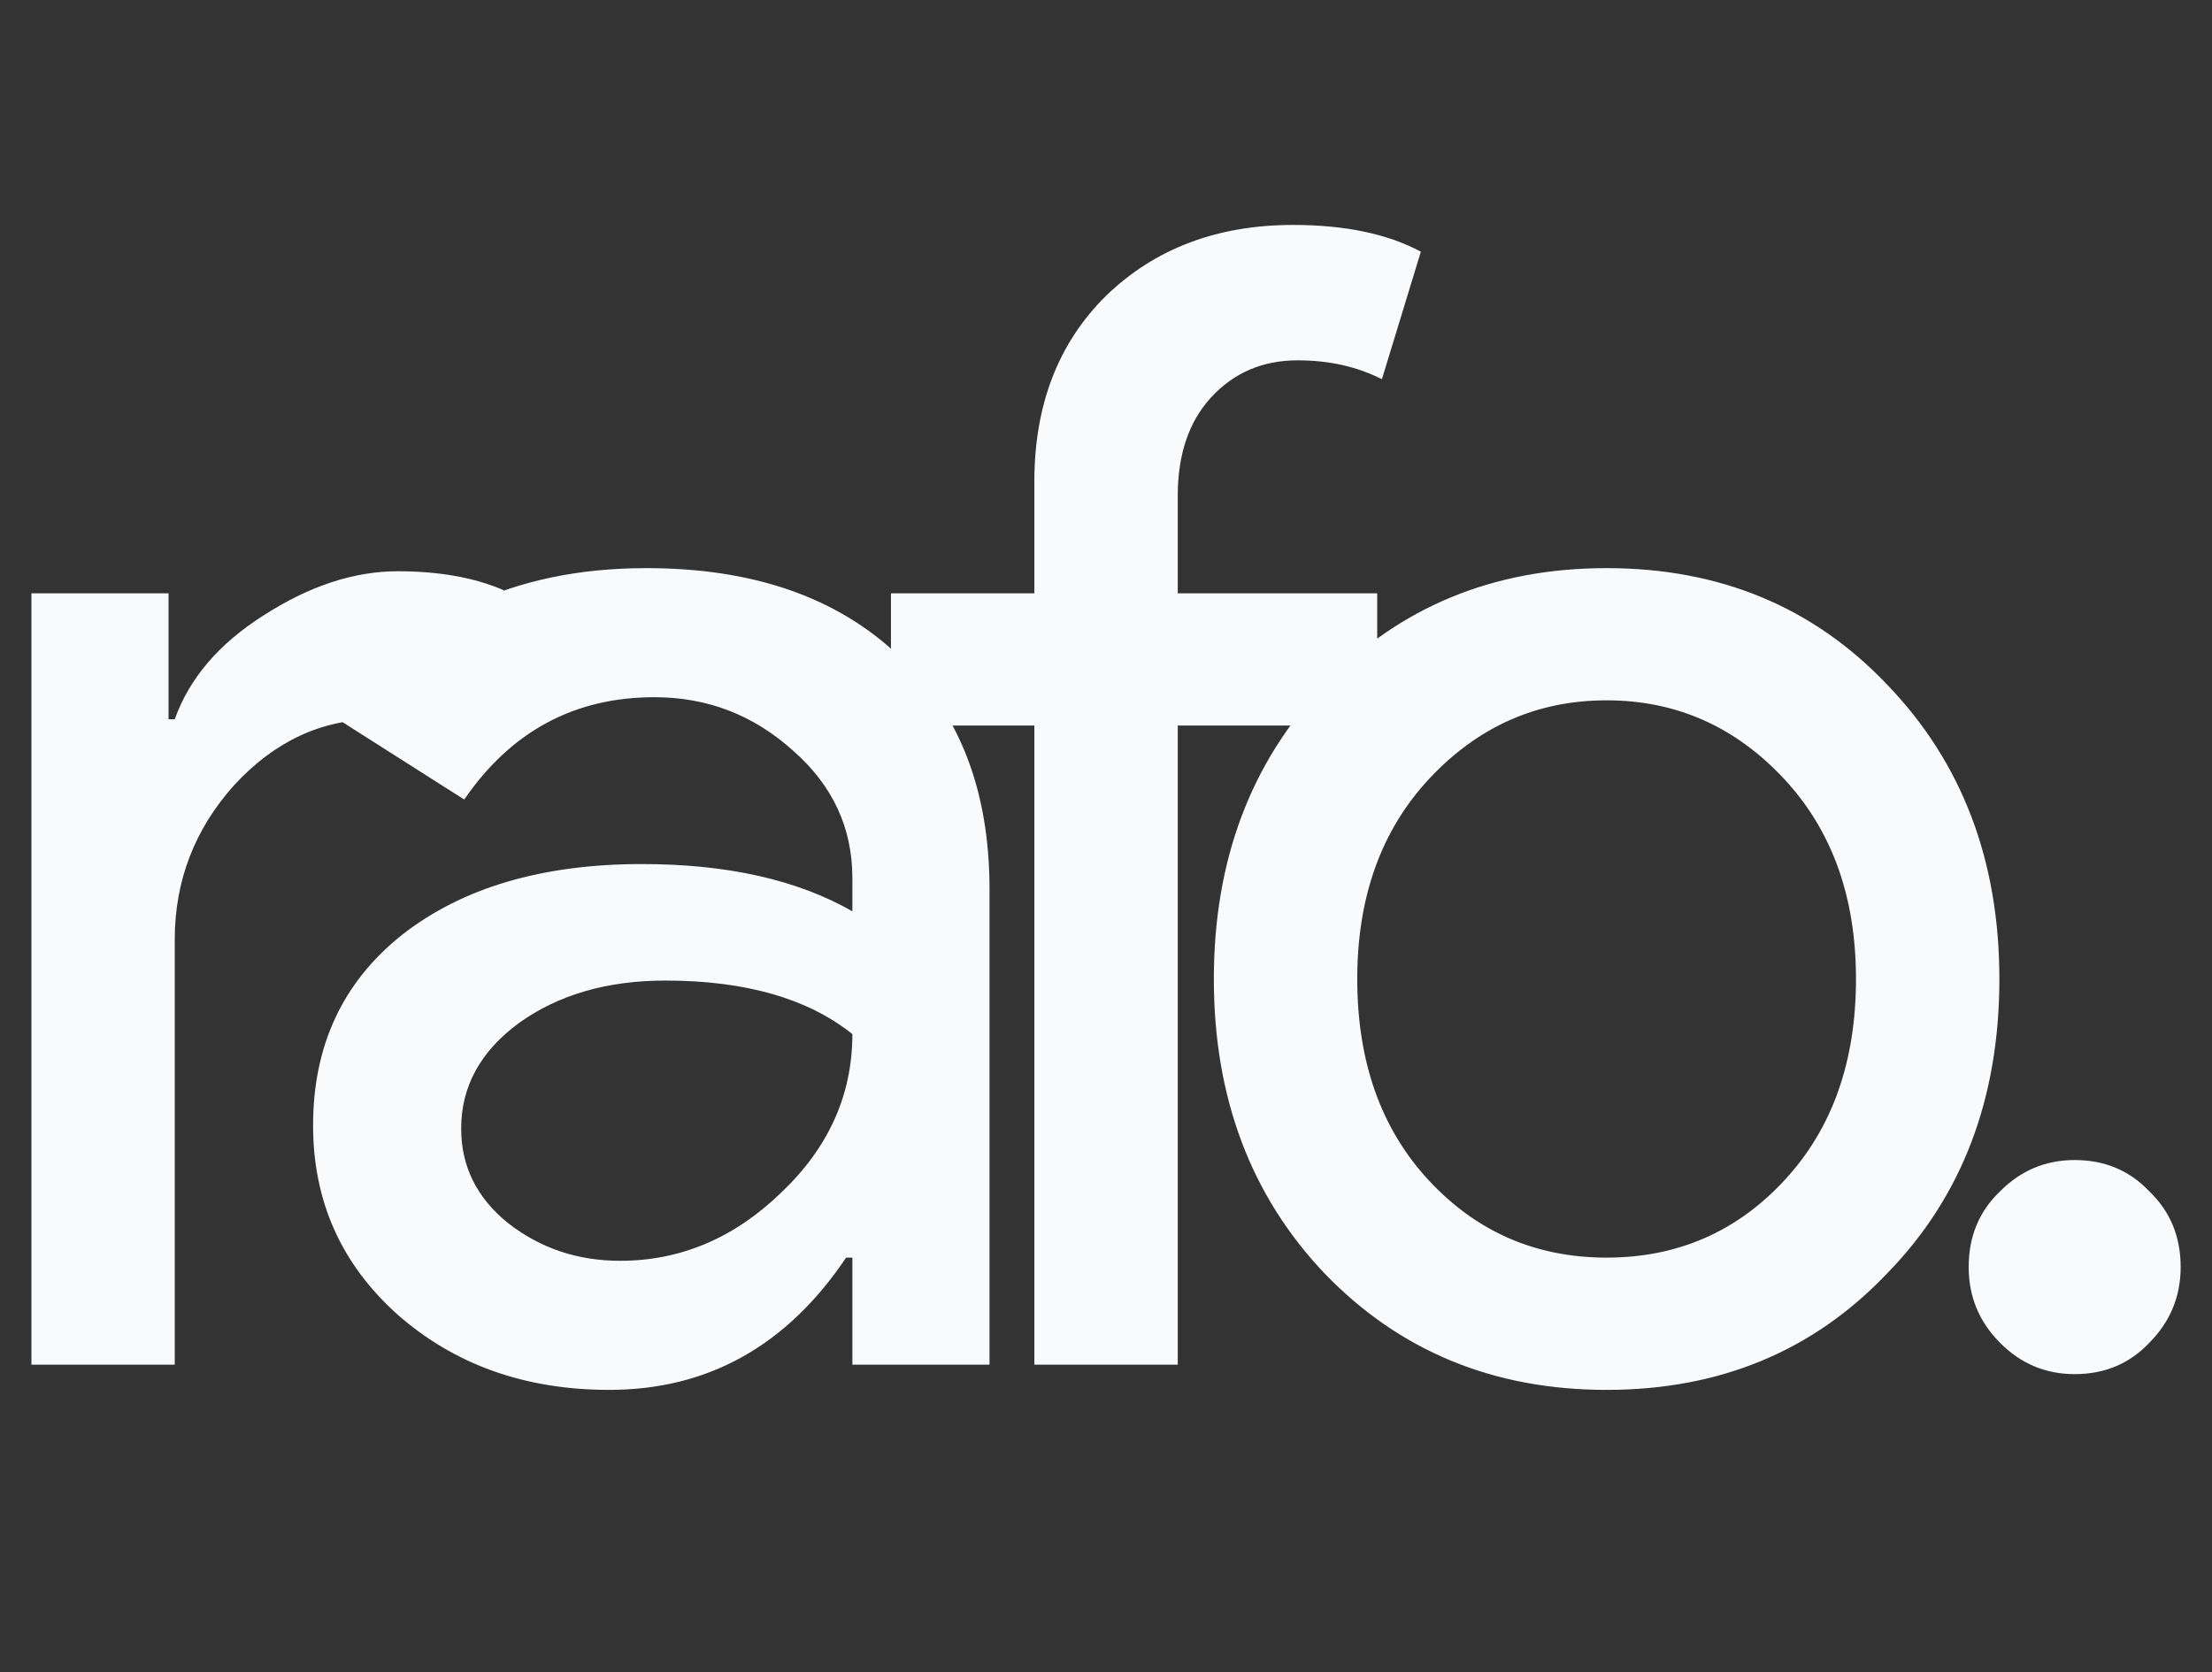 <svg width="41" height="31" viewBox="0 0 41 31" fill="none" xmlns="http://www.w3.org/2000/svg">
<rect x="0" y="0" width="41" height="31" fill="#333333" stroke="none"/>
<path d="M3.239 25.299H0.582V10.999H3.124V13.334H3.239C3.509 12.575 4.058 11.933 4.886 11.408C5.733 10.863 6.562 10.59 7.37 10.59C8.141 10.59 8.796 10.707 9.335 10.941L8.526 13.538C8.199 13.402 7.679 13.334 6.966 13.334C5.965 13.334 5.088 13.742 4.337 14.559C3.605 15.377 3.239 16.33 3.239 17.419V25.299ZM8.548 20.921C8.548 21.622 8.837 22.205 9.414 22.672C10.011 23.139 10.705 23.373 11.494 23.373C12.611 23.373 13.603 22.954 14.47 22.118C15.356 21.281 15.799 20.299 15.799 19.17C14.971 18.509 13.815 18.178 12.332 18.178C11.254 18.178 10.348 18.441 9.617 18.966C8.904 19.491 8.548 20.143 8.548 20.921ZM11.985 10.532C13.95 10.532 15.5 11.067 16.637 12.137C17.773 13.188 18.341 14.637 18.341 16.485V25.299H15.799V23.314H15.683C14.585 24.949 13.122 25.766 11.292 25.766C9.732 25.766 8.422 25.299 7.363 24.365C6.323 23.431 5.803 22.264 5.803 20.863C5.803 19.384 6.352 18.207 7.45 17.332C8.567 16.456 10.05 16.018 11.899 16.018C13.478 16.018 14.778 16.31 15.799 16.894V16.281C15.799 15.347 15.433 14.559 14.701 13.917C13.969 13.256 13.112 12.925 12.13 12.925C10.647 12.925 9.472 13.557 8.605 14.822L6.265 13.334C7.556 11.466 9.462 10.532 11.985 10.532ZM23.968 4.17C24.93 4.17 25.72 4.335 26.336 4.666L25.614 7.03C25.152 6.796 24.632 6.68 24.054 6.68C23.399 6.68 22.86 6.913 22.436 7.38C22.032 7.828 21.83 8.431 21.83 9.19V10.999H25.527V13.45H21.83V25.299H19.172V13.45H16.514V10.999H19.172V8.927C19.172 7.507 19.615 6.359 20.501 5.483C21.406 4.608 22.562 4.17 23.968 4.17ZM22.499 18.149C22.499 15.95 23.183 14.131 24.55 12.692C25.937 11.252 27.68 10.532 29.779 10.532C31.878 10.532 33.611 11.252 34.979 12.692C36.365 14.131 37.059 15.95 37.059 18.149C37.059 20.367 36.365 22.186 34.979 23.606C33.611 25.046 31.878 25.766 29.779 25.766C27.68 25.766 25.937 25.046 24.55 23.606C23.183 22.166 22.499 20.347 22.499 18.149ZM25.157 18.149C25.157 19.686 25.6 20.931 26.485 21.884C27.372 22.838 28.469 23.314 29.779 23.314C31.089 23.314 32.186 22.838 33.072 21.884C33.958 20.931 34.401 19.686 34.401 18.149C34.401 16.631 33.958 15.396 33.072 14.443C32.167 13.47 31.069 12.983 29.779 12.983C28.489 12.983 27.391 13.47 26.485 14.443C25.6 15.396 25.157 16.631 25.157 18.149ZM40.419 23.489C40.419 24.034 40.226 24.501 39.841 24.89C39.475 25.279 39.013 25.474 38.454 25.474C37.915 25.474 37.453 25.279 37.068 24.89C36.682 24.501 36.49 24.034 36.49 23.489C36.49 22.925 36.682 22.458 37.068 22.089C37.453 21.7 37.915 21.505 38.454 21.505C39.013 21.505 39.475 21.7 39.841 22.089C40.226 22.458 40.419 22.925 40.419 23.489Z" fill="#F9FAFB"/>
</svg>
